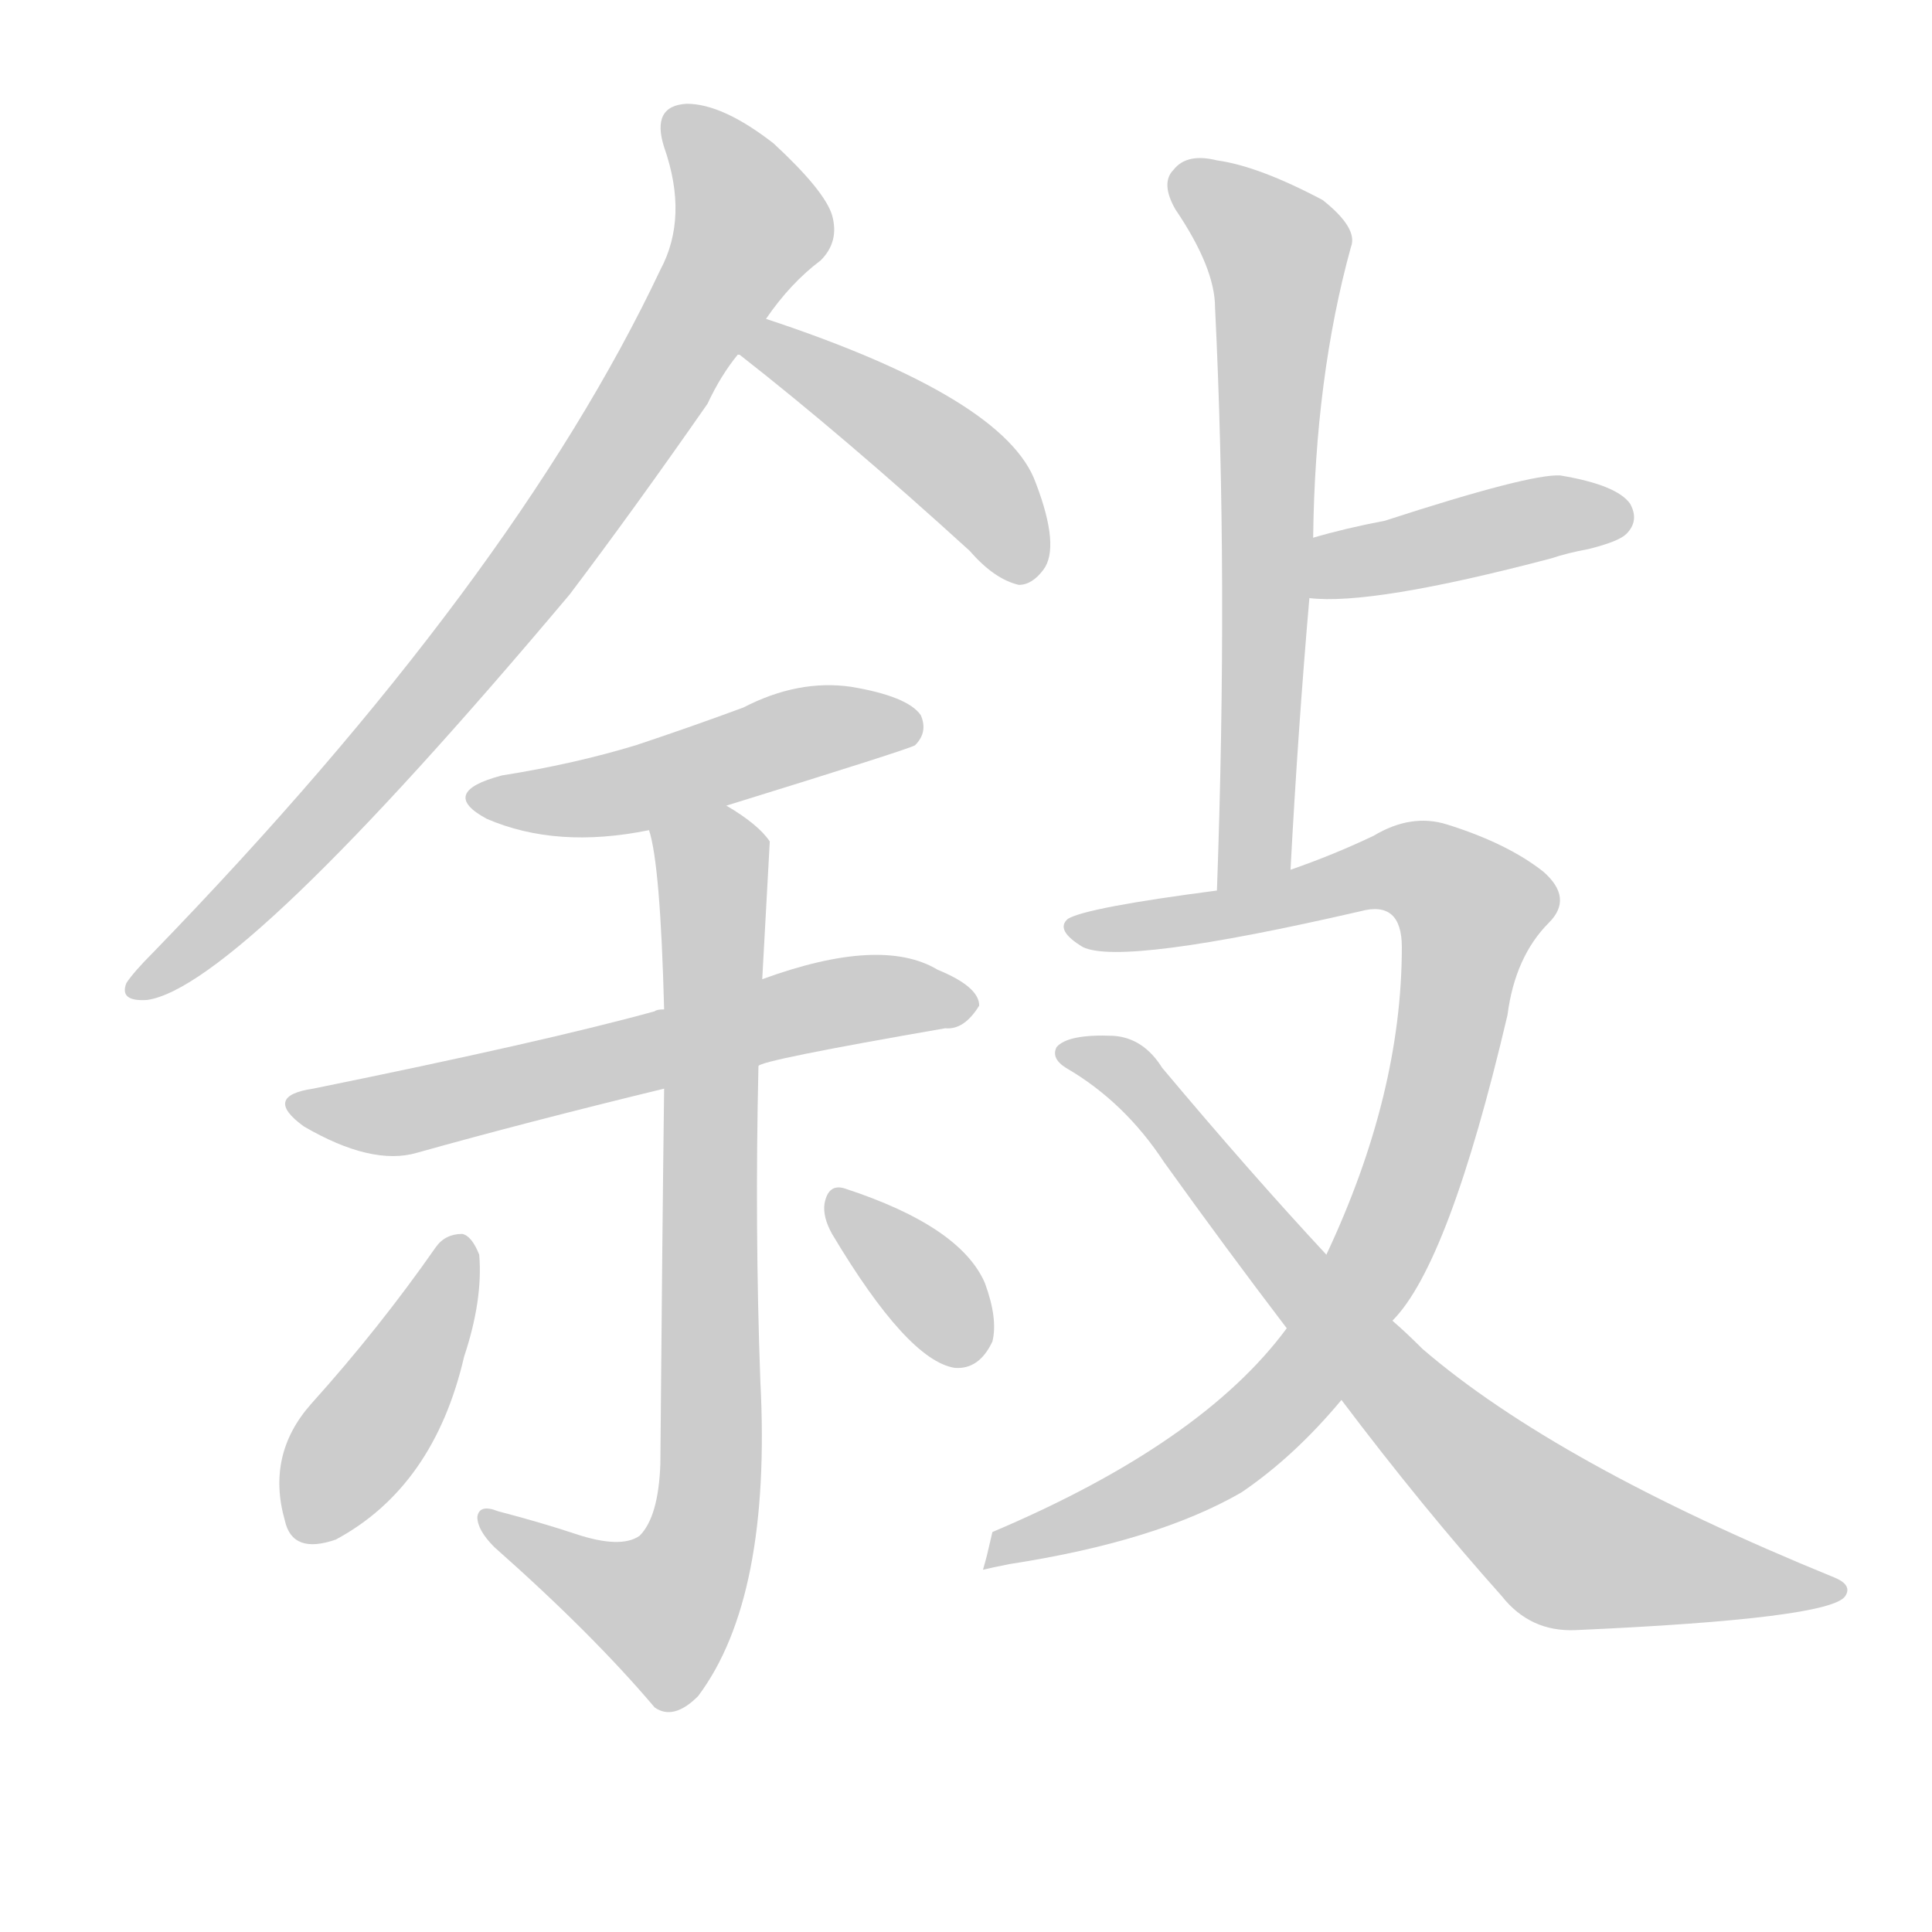 <!--
AnimCJK 2016-2018 Copyright Francois Mizessyn - https://github.com/parsimonhi/animCJK
Derived from:
    MakeMeAHanzi project - https://github.com/skishore/makemeahanzi
    Arphic PL KaitiM GB - https://apps.ubuntu.com/cat/applications/precise/fonts-arphic-gkai00mp/
    Arphic PL UKai - https://apps.ubuntu.com/cat/applications/fonts-arphic-ukai/
You can redistribute and/or modify this file under the terms of the Arphic Public License
as published by Arphic Technology Co., Ltd.
You should have received a copy of this license (the directory "APL") along with this file;
if not, see http://ftp.gnu.org/non-gnu/chinese-fonts-truetype/LICENSE.
-->
<svg id="z25933" class="acjk" version="1.1" viewBox="0 0 1024 1024" xmlns="http://www.w3.org/2000/svg" xmlns:xlink="http://www.w3.org/1999/xlink">
<style>
<![CDATA[
@keyframes z25933k {
	from {
		stroke:#ccc;
		stroke-dashoffset:3334;
	}
	1% {
		stroke:#c00;
		stroke-dashoffset:3334;
	}
	75% {
		stroke:#c00;
		stroke-dashoffset:0;
	}
	to {
		stroke:#000;
	}
}
#z25933 path[clip-path] {
	animation:z25933k 1s linear both;
	stroke-dasharray:3334;
	stroke-width:128;
	stroke-linecap:round;
	fill:none;
}
#z25933 path[clip-path="url(#z25933c1)"] {animation-delay:1s;}
#z25933 path[clip-path="url(#z25933c2)"] {animation-delay:2s;}
#z25933 path[clip-path="url(#z25933c3)"] {animation-delay:3s;}
#z25933 path[clip-path="url(#z25933c4)"] {animation-delay:4s;}
#z25933 path[clip-path="url(#z25933c5)"] {animation-delay:5s;}
#z25933 path[clip-path="url(#z25933c6)"] {animation-delay:6s;}
#z25933 path[clip-path="url(#z25933c7)"] {animation-delay:7s;}
#z25933 path[clip-path="url(#z25933c8)"] {animation-delay:8s;}
#z25933 path[clip-path="url(#z25933c9)"] {animation-delay:9s;}
#z25933 path[clip-path="url(#z25933c10)"] {animation-delay:10s;}
#z25933 path[clip-path="url(#z25933c11)"] {animation-delay:11s;}
#z25933 path {fill:#ccc;}
]]>
</style>
<path id="z25933d1" d="M406 169Q419 150 435 138Q445 128 441 114Q437 101 410 76Q383 55 364 55Q345 56 352 78Q365 115 350 143Q272 308 81 505Q71 515 67 521Q63 531 78 530Q127 523 302 315Q336 270 375 214Q382 199 391 188C401 175 401 175 406 169Z"/>
<path id="z25933d2" d="M392 188Q447 231 514 292Q527 307 540 310Q547 310 553 302Q562 290 549 256Q533 211 406 169C399 166 384 184 391 188C392 188 392 188 392 188Z"/>
<path id="z25933d3" d="M385 427Q482 397 485 395Q492 388 488 379Q481 369 451 364Q423 360 394 375Q367 385 337 395Q304 405 266 411Q232 420 258 434Q295 450 344 440C371 431 371 431 385 427Z"/>
<path id="z25933d4" d="M402 565Q403 562 501 545Q511 546 519 533Q519 523 497 514Q467 496 404 519C369 530 369 530 352 535Q348 535 347 536Q289 552 166 577Q139 581 161 597Q197 618 221 611Q278 595 352 577C385 569 385 569 402 565Z"/>
<path id="z25933d5" d="M305 813Q287 807 264 801Q254 797 253 804Q253 811 262 820Q314 866 347 905Q357 912 370 899Q409 847 403 732Q400 650 402 565C403 534 403 534 404 519Q408 447 408 446Q402 437 385 427C373 420 341 426 344 440Q350 458 352 535C352 563 352 563 352 577Q351 655 350 776Q349 804 339 814Q329 821 305 813Z"/>
<path id="z25933d6" d="M231 661Q201 704 165 744Q141 771 151 806Q155 824 178 816Q230 788 246 719Q256 689 254 665Q250 655 245 654Q236 654 231 661Z"/>
<path id="z25933d7" d="M441 654Q481 721 506 725Q519 726 526 711Q529 699 522 680Q509 650 448 630Q439 627 437 638Q436 645 441 654Z"/>
<path id="z25933d8" d="M684 461Q688 386 694 317C695 296 695 296 696 285Q697 200 716 131Q720 121 701 106Q667 88 645 85Q629 81 622 90Q615 97 623 111Q644 142 644 163Q651 305 645 472C645 486 684 475 684 461Z"/>
<path id="z25933d9" d="M694 317Q727 321 822 296Q831 293 842 291Q858 287 862 283Q869 276 864 267Q857 257 827 252Q811 251 734 276Q713 280 696 285C686 287 683 317 694 317Z"/>
<path id="z25933d10" d="M738 700Q768 670 799 538Q803 507 821 489Q834 476 818 462Q799 447 767 437Q748 431 728 443Q707 453 684 461C658 468 658 468 645 472Q576 481 566 487Q559 493 574 502Q595 512 721 483Q743 477 743 502Q743 580 703 665C689 691 689 691 682 704Q637 765 526 812C523 825 523 825 521 832Q525 831 535 829Q613 817 658 791Q686 772 711 742C729 714 729 714 738 700Z"/>
<path id="z25933d11" d="M711 742Q754 799 796 846Q811 865 835 864Q970 858 978 846Q982 840 972 836Q825 776 754 715Q745 706 738 700C715 677 715 677 703 665Q663 622 616 566Q606 550 590 549Q566 548 560 555Q557 561 565 566Q596 584 617 616Q650 662 682 704C701 729 701 729 711 742Z"/>
<defs>
	<clipPath id="z25933c1"><use xlink:href="#z25933d1"/></clipPath>
	<clipPath id="z25933c2"><use xlink:href="#z25933d2"/></clipPath>
	<clipPath id="z25933c3"><use xlink:href="#z25933d3"/></clipPath>
	<clipPath id="z25933c4"><use xlink:href="#z25933d4"/></clipPath>
	<clipPath id="z25933c5"><use xlink:href="#z25933d5"/></clipPath>
	<clipPath id="z25933c6"><use xlink:href="#z25933d6"/></clipPath>
	<clipPath id="z25933c7"><use xlink:href="#z25933d7"/></clipPath>
	<clipPath id="z25933c8"><use xlink:href="#z25933d8"/></clipPath>
	<clipPath id="z25933c9"><use xlink:href="#z25933d9"/></clipPath>
	<clipPath id="z25933c10"><use xlink:href="#z25933d10"/></clipPath>
	<clipPath id="z25933c11"><use xlink:href="#z25933d11"/></clipPath>
</defs>
<path pathLength="3333" clip-path="url(#z25933c1)" d="M358 63L399 127L257 335L73 523"/>
<path pathLength="3333" clip-path="url(#z25933c2)" d="M398 185L497 239L544 304"/>
<path pathLength="3333" clip-path="url(#z25933c3)" d="M254 422L483 378"/>
<path pathLength="3333" clip-path="url(#z25933c4)" d="M157 584L513 534"/>
<path pathLength="3333" clip-path="url(#z25933c5)" d="M349 443L379 469L368 830L341 860L260 808"/>
<path pathLength="3333" clip-path="url(#z25933c6)" d="M242 659L162 813"/>
<path pathLength="3333" clip-path="url(#z25933c7)" d="M446 641L514 720"/>
<path pathLength="3333" clip-path="url(#z25933c8)" d="M624 94L679 137L653 466"/>
<path pathLength="3333" clip-path="url(#z25933c9)" d="M701 310L862 273"/>
<path pathLength="3333" clip-path="url(#z25933c10)" d="M571 490L746 459L783 483L743 637L690 731L528 823"/>
<path pathLength="3333" clip-path="url(#z25933c11)" d="M568 561L602 574L827 817L970 841"/>
</svg>